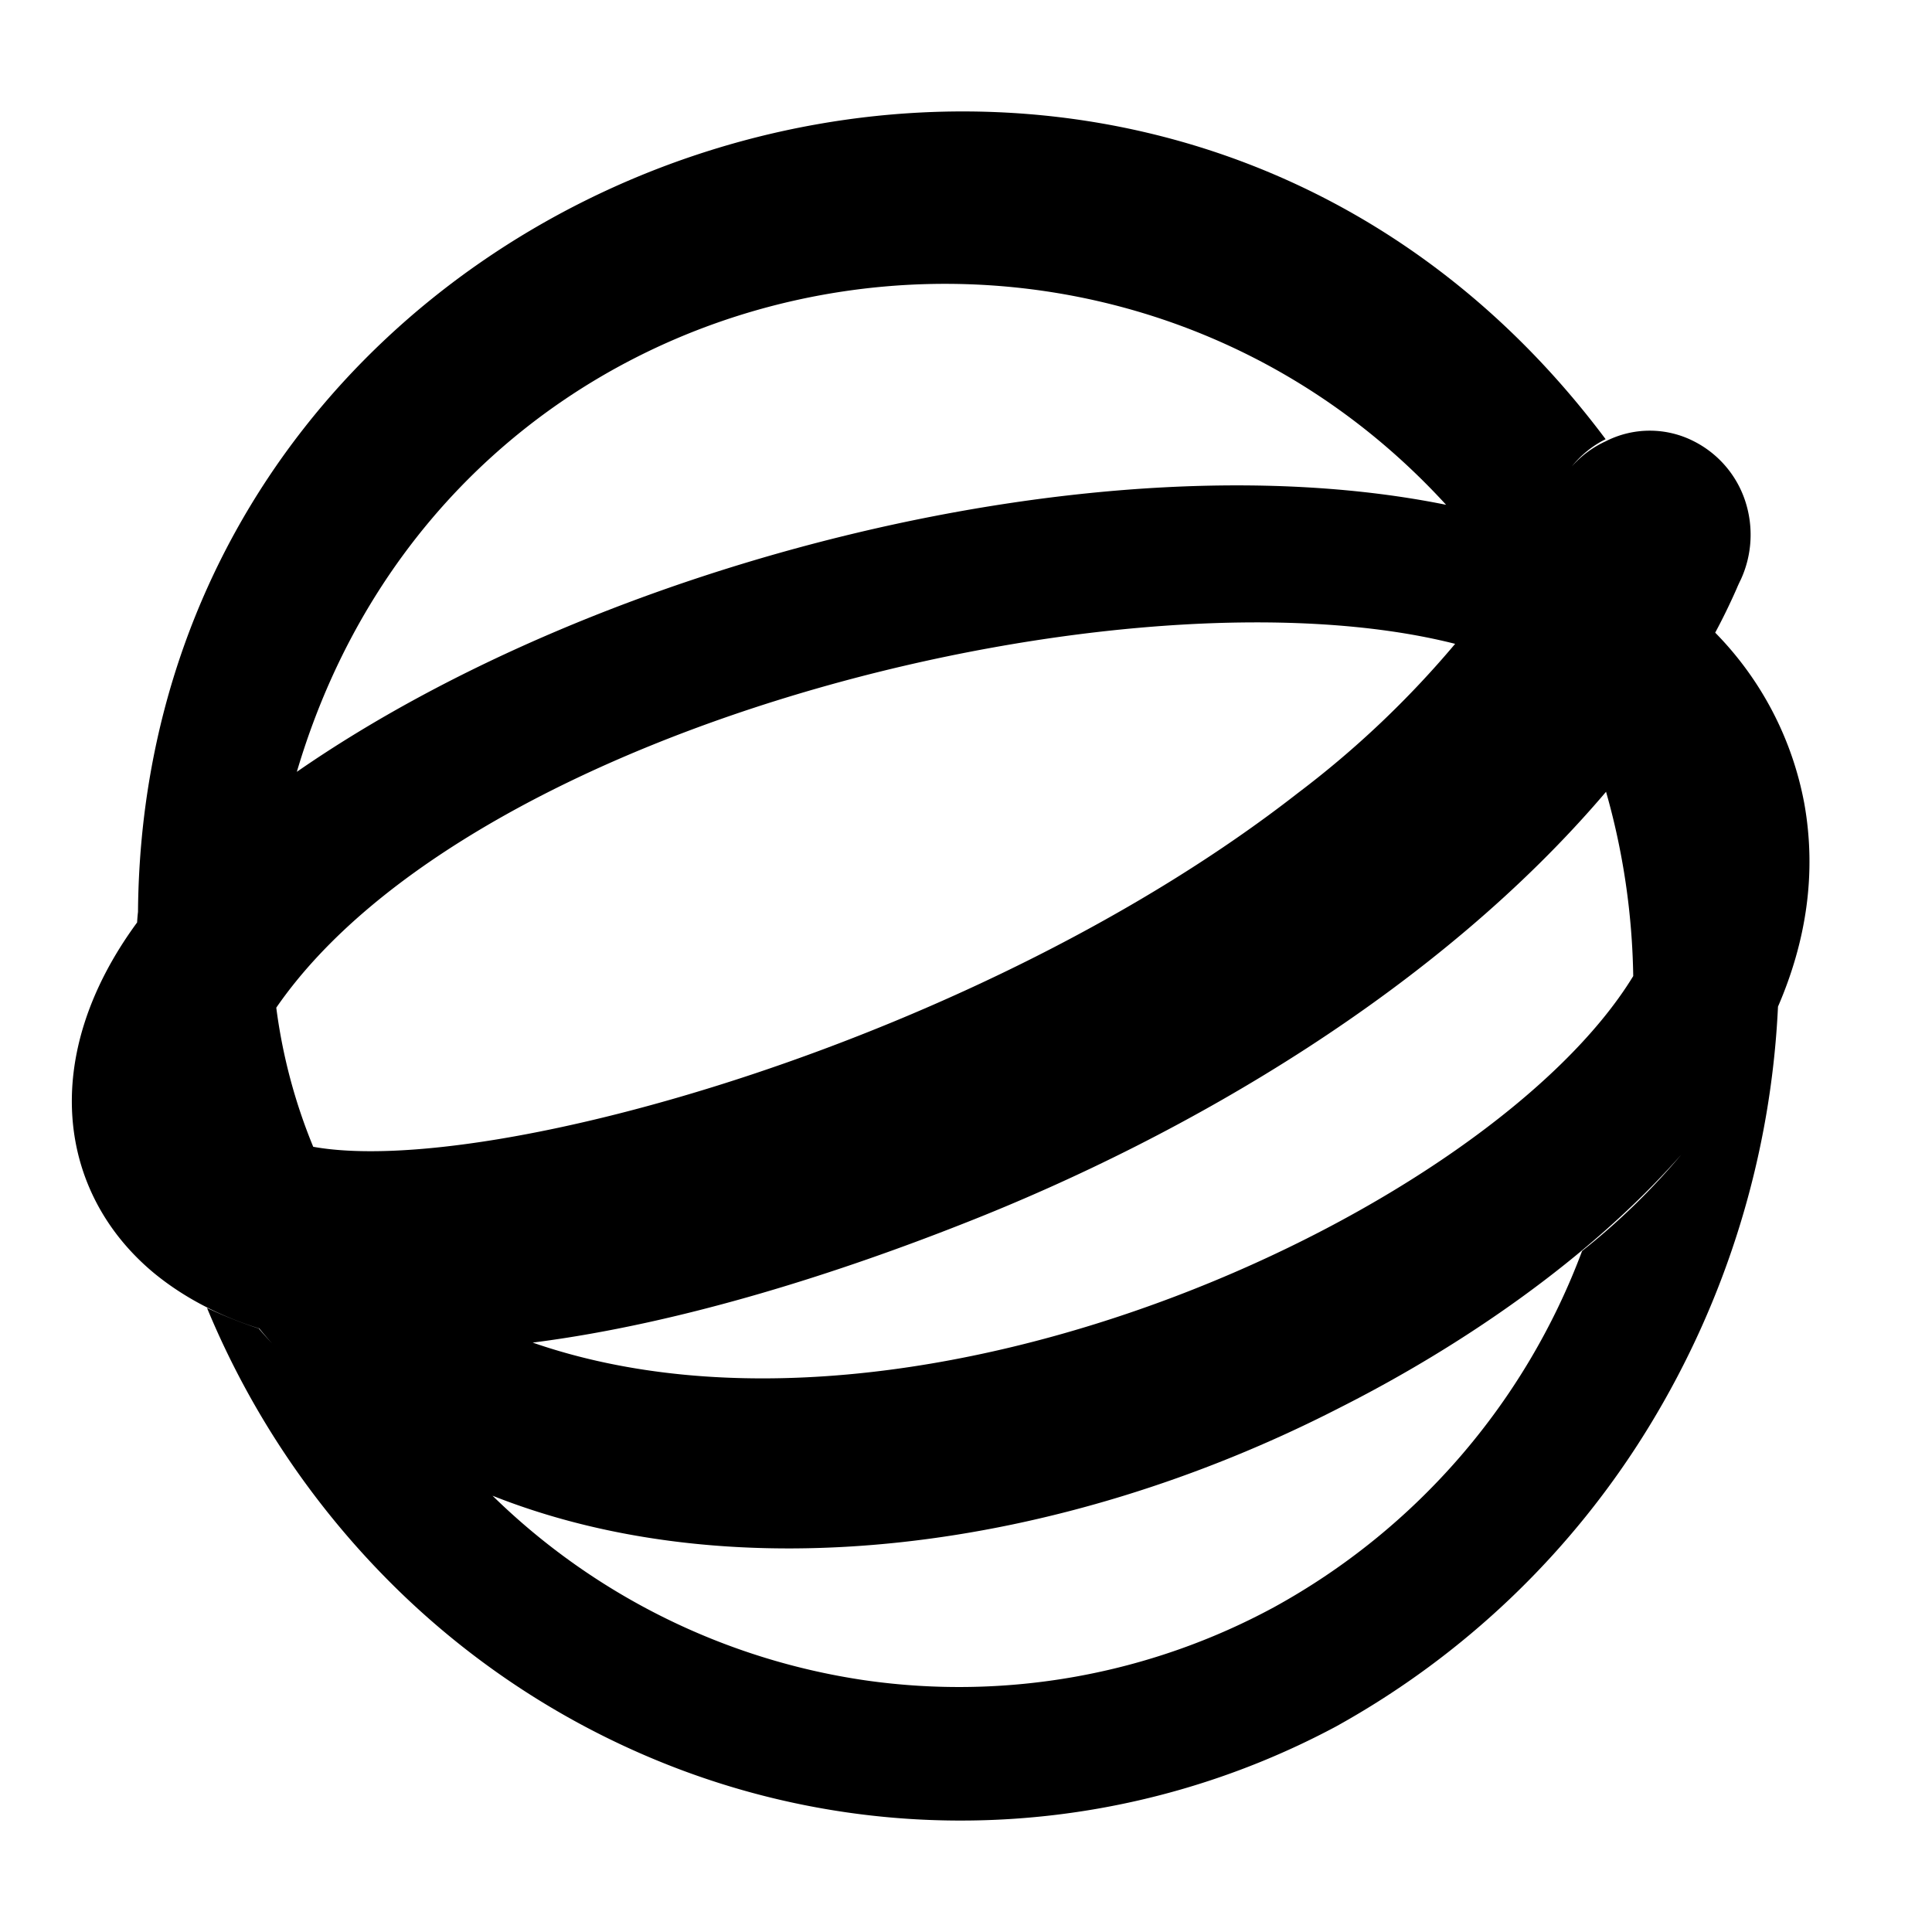 <svg xmlns="http://www.w3.org/2000/svg" width="28" height="28" fill="currentColor" viewBox="0 0 28 28">
  <path d="M22.781 6.759a1.46 1.46 0 0 1 .489-.394C16.46-2.738 2.09 2.175 2 13.217c-.006.05-.01.101-.013.152-1.435 1.955-1.143 3.928.243 5.08.443.364.96.626 1.528.805.061.074.123.147.186.218a8.737 8.737 0 0 1-.194-.218 6.39 6.39 0 0 1-.75-.299 12.27 12.27 0 0 0 2.774 4.095 11.824 11.824 0 0 0 4.127 2.612 11.54 11.54 0 0 0 9.459-.639 12.3 12.3 0 0 0 4.545-4.358 12.812 12.812 0 0 0 1.863-6.076c.402-.93.564-1.917.382-2.94a4.775 4.775 0 0 0-1.292-2.48 9.138 9.138 0 0 0 .31-.636c.02-.048.04-.091.062-.135.165-.36.186-.77.06-1.146a1.492 1.492 0 0 0-.74-.856 1.404 1.404 0 0 0-1.28 0 1.47 1.47 0 0 0-.489.363Zm-18.242 9.86a7.975 7.975 0 0 1-.535-2.015c2.84-4.118 12.38-6.467 17.085-5.273a13.988 13.988 0 0 1-2.28 2.163c-4.576 3.573-11.736 5.583-14.27 5.126Zm17.3-8.267.115-.181a6.347 6.347 0 0 1-.12.173l.005.008ZM7.72 19.458c2.22-.282 4.528-1.049 6.23-1.72 3.294-1.29 6.913-3.421 9.326-6.263.248.868.38 1.766.394 2.671-2.054 3.365-10.35 7.252-15.95 5.312ZM20.958 7.316c-4.994-1.013-12.237.808-16.656 3.87 2.242-7.59 11.618-9.374 16.656-3.87Zm3.431 9.391c-.437.523-.925 1-1.46 1.423a9.803 9.803 0 0 1-4.46 5.16 9.585 9.585 0 0 1-5.934 1.062 9.728 9.728 0 0 1-5.397-2.675c3.52 1.397 8.19.824 12.282-1.277 1.744-.881 3.627-2.157 4.97-3.693Z"/>
</svg>
